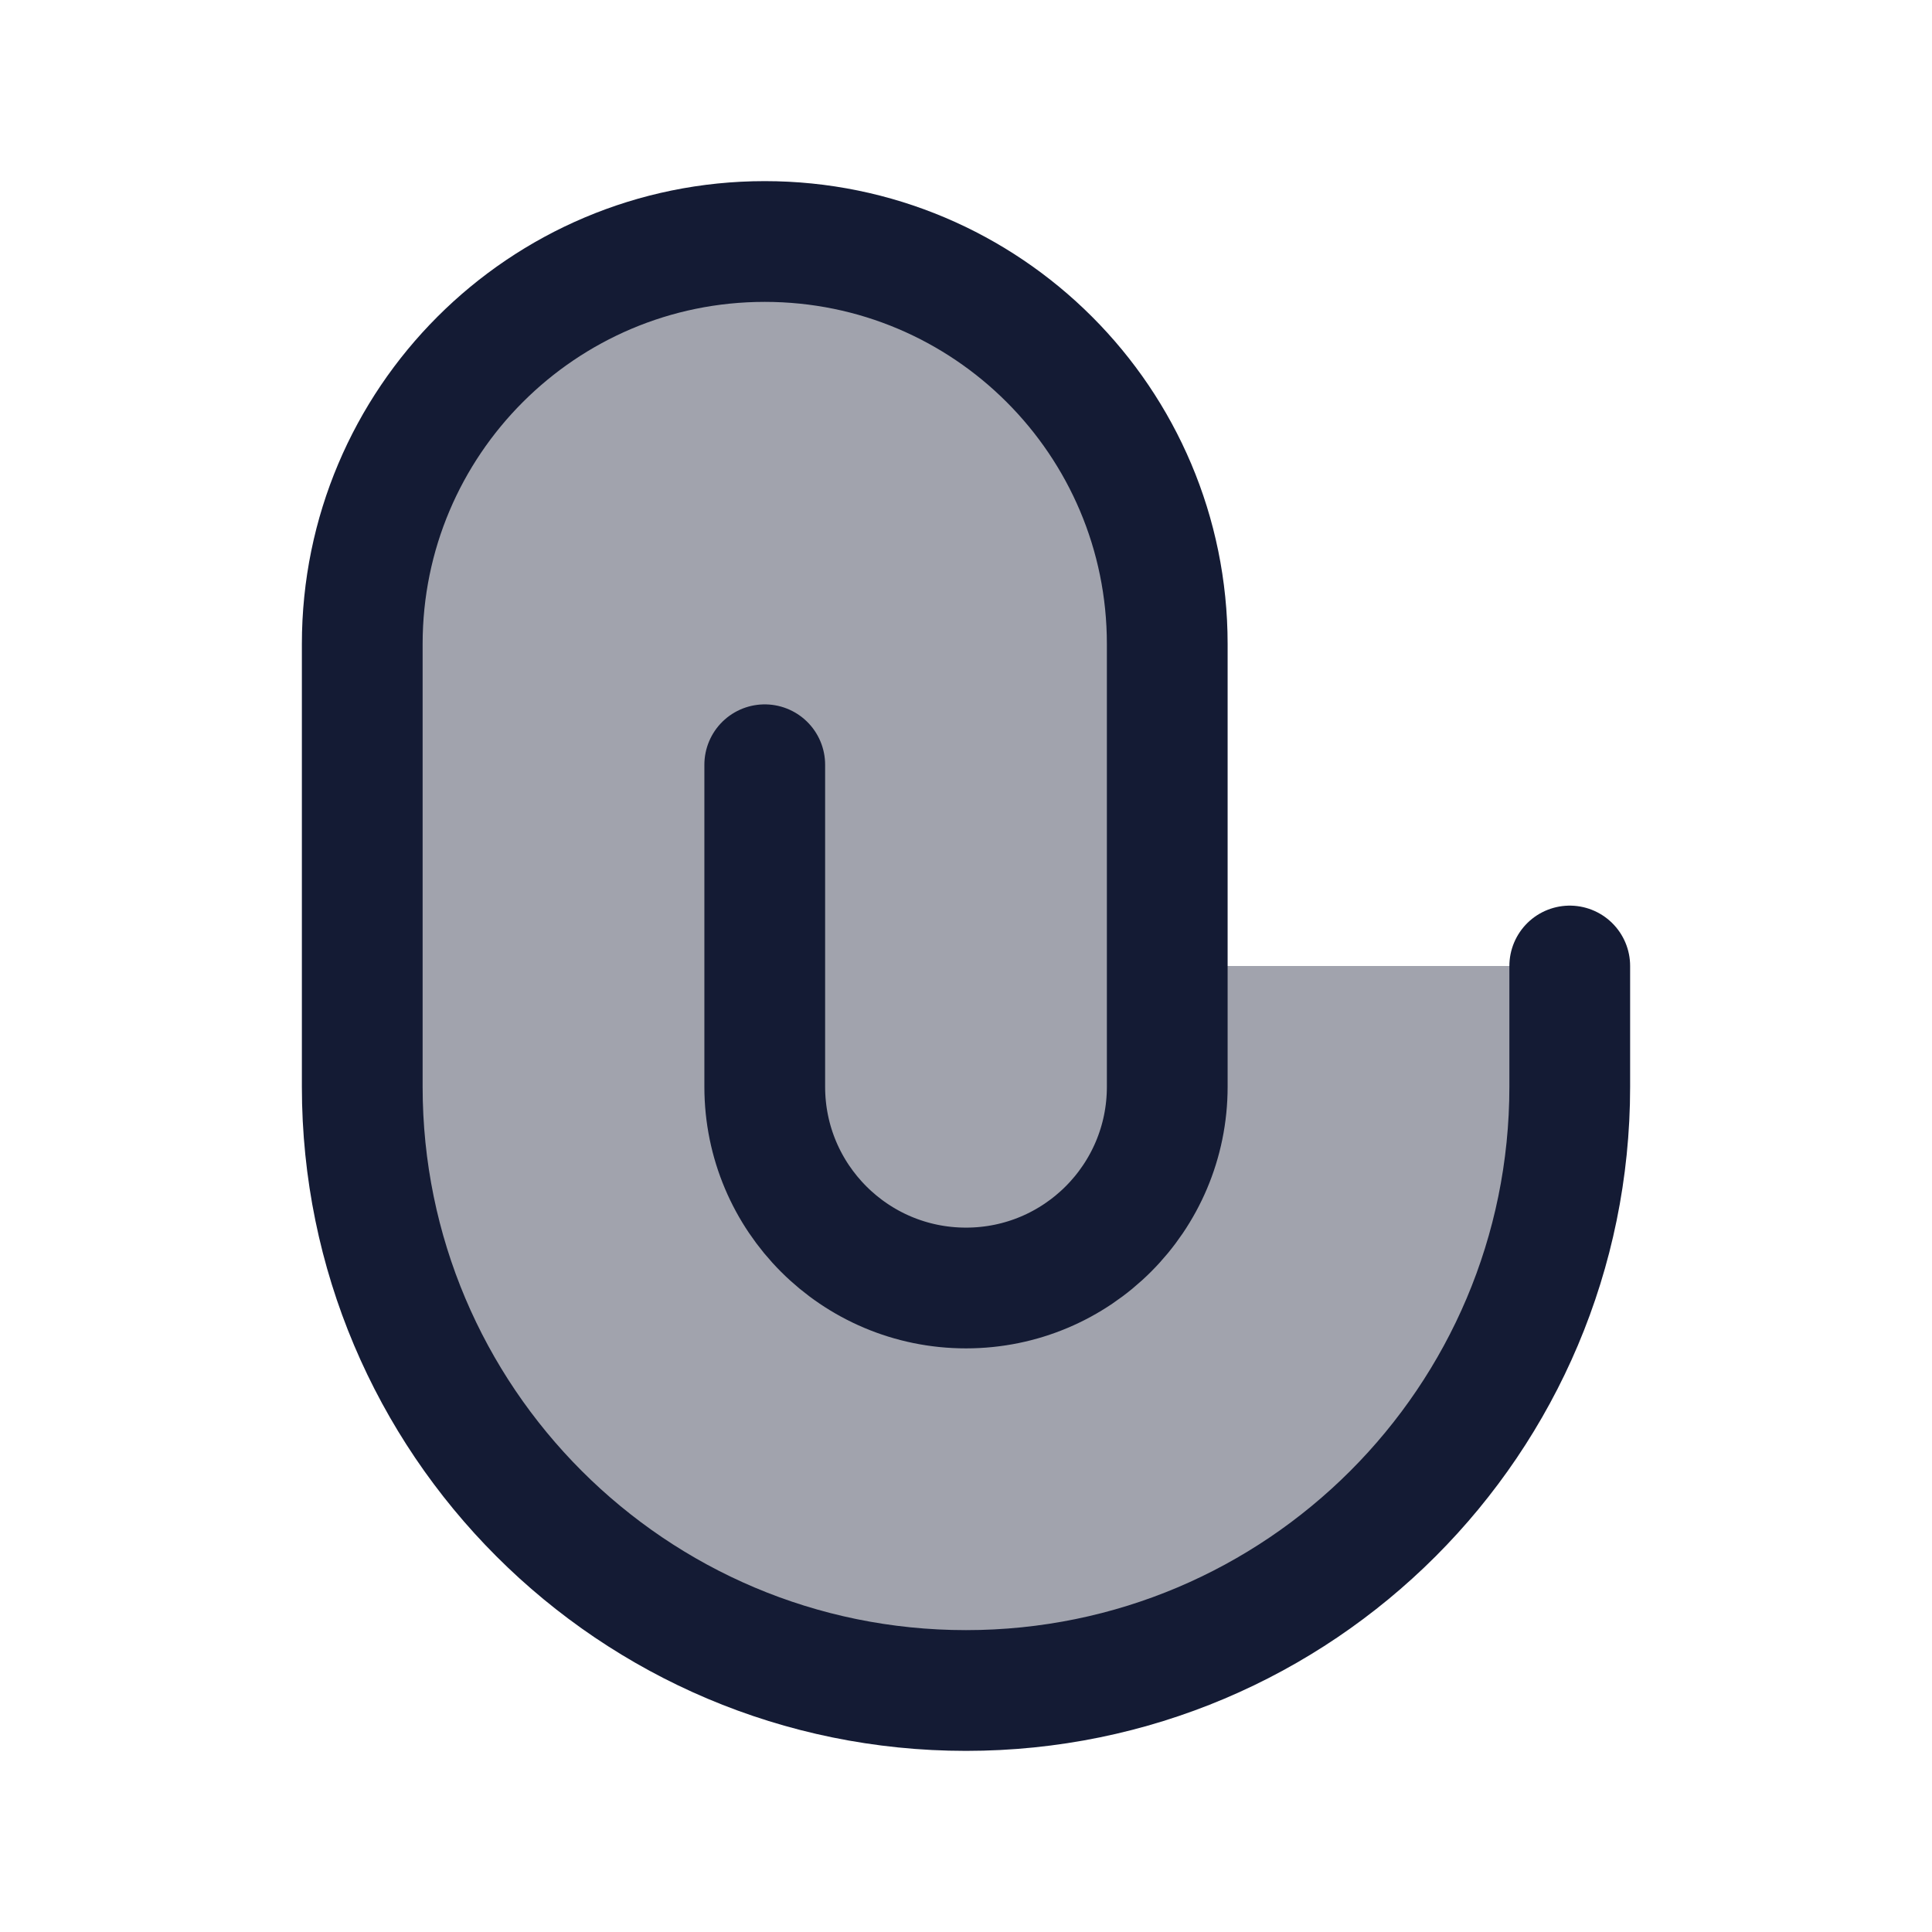 <svg width="24" height="24" viewBox="0 0 24 24" fill="none" xmlns="http://www.w3.org/2000/svg">
<path opacity="0.4" d="M19.5 13.5V12H14.5V8C14.5 5.239 12.261 3 9.5 3C6.739 3 4.5 5.239 4.5 8V13.5C4.5 17.642 7.858 21 12 21C16.142 21 19.5 17.642 19.5 13.5Z" fill="#141B34"/>
<path d="M19.5 12V13.5C19.5 17.642 16.142 21 12 21C7.858 21 4.5 17.642 4.5 13.5V8C4.5 5.239 6.739 3 9.5 3C12.261 3 14.5 5.239 14.5 8V13.5C14.5 14.881 13.381 16 12 16C10.619 16 9.5 14.881 9.5 13.5V9.5" stroke="#141B34" stroke-width="1.5" stroke-linecap="round" stroke-linejoin="round"/>
</svg>

